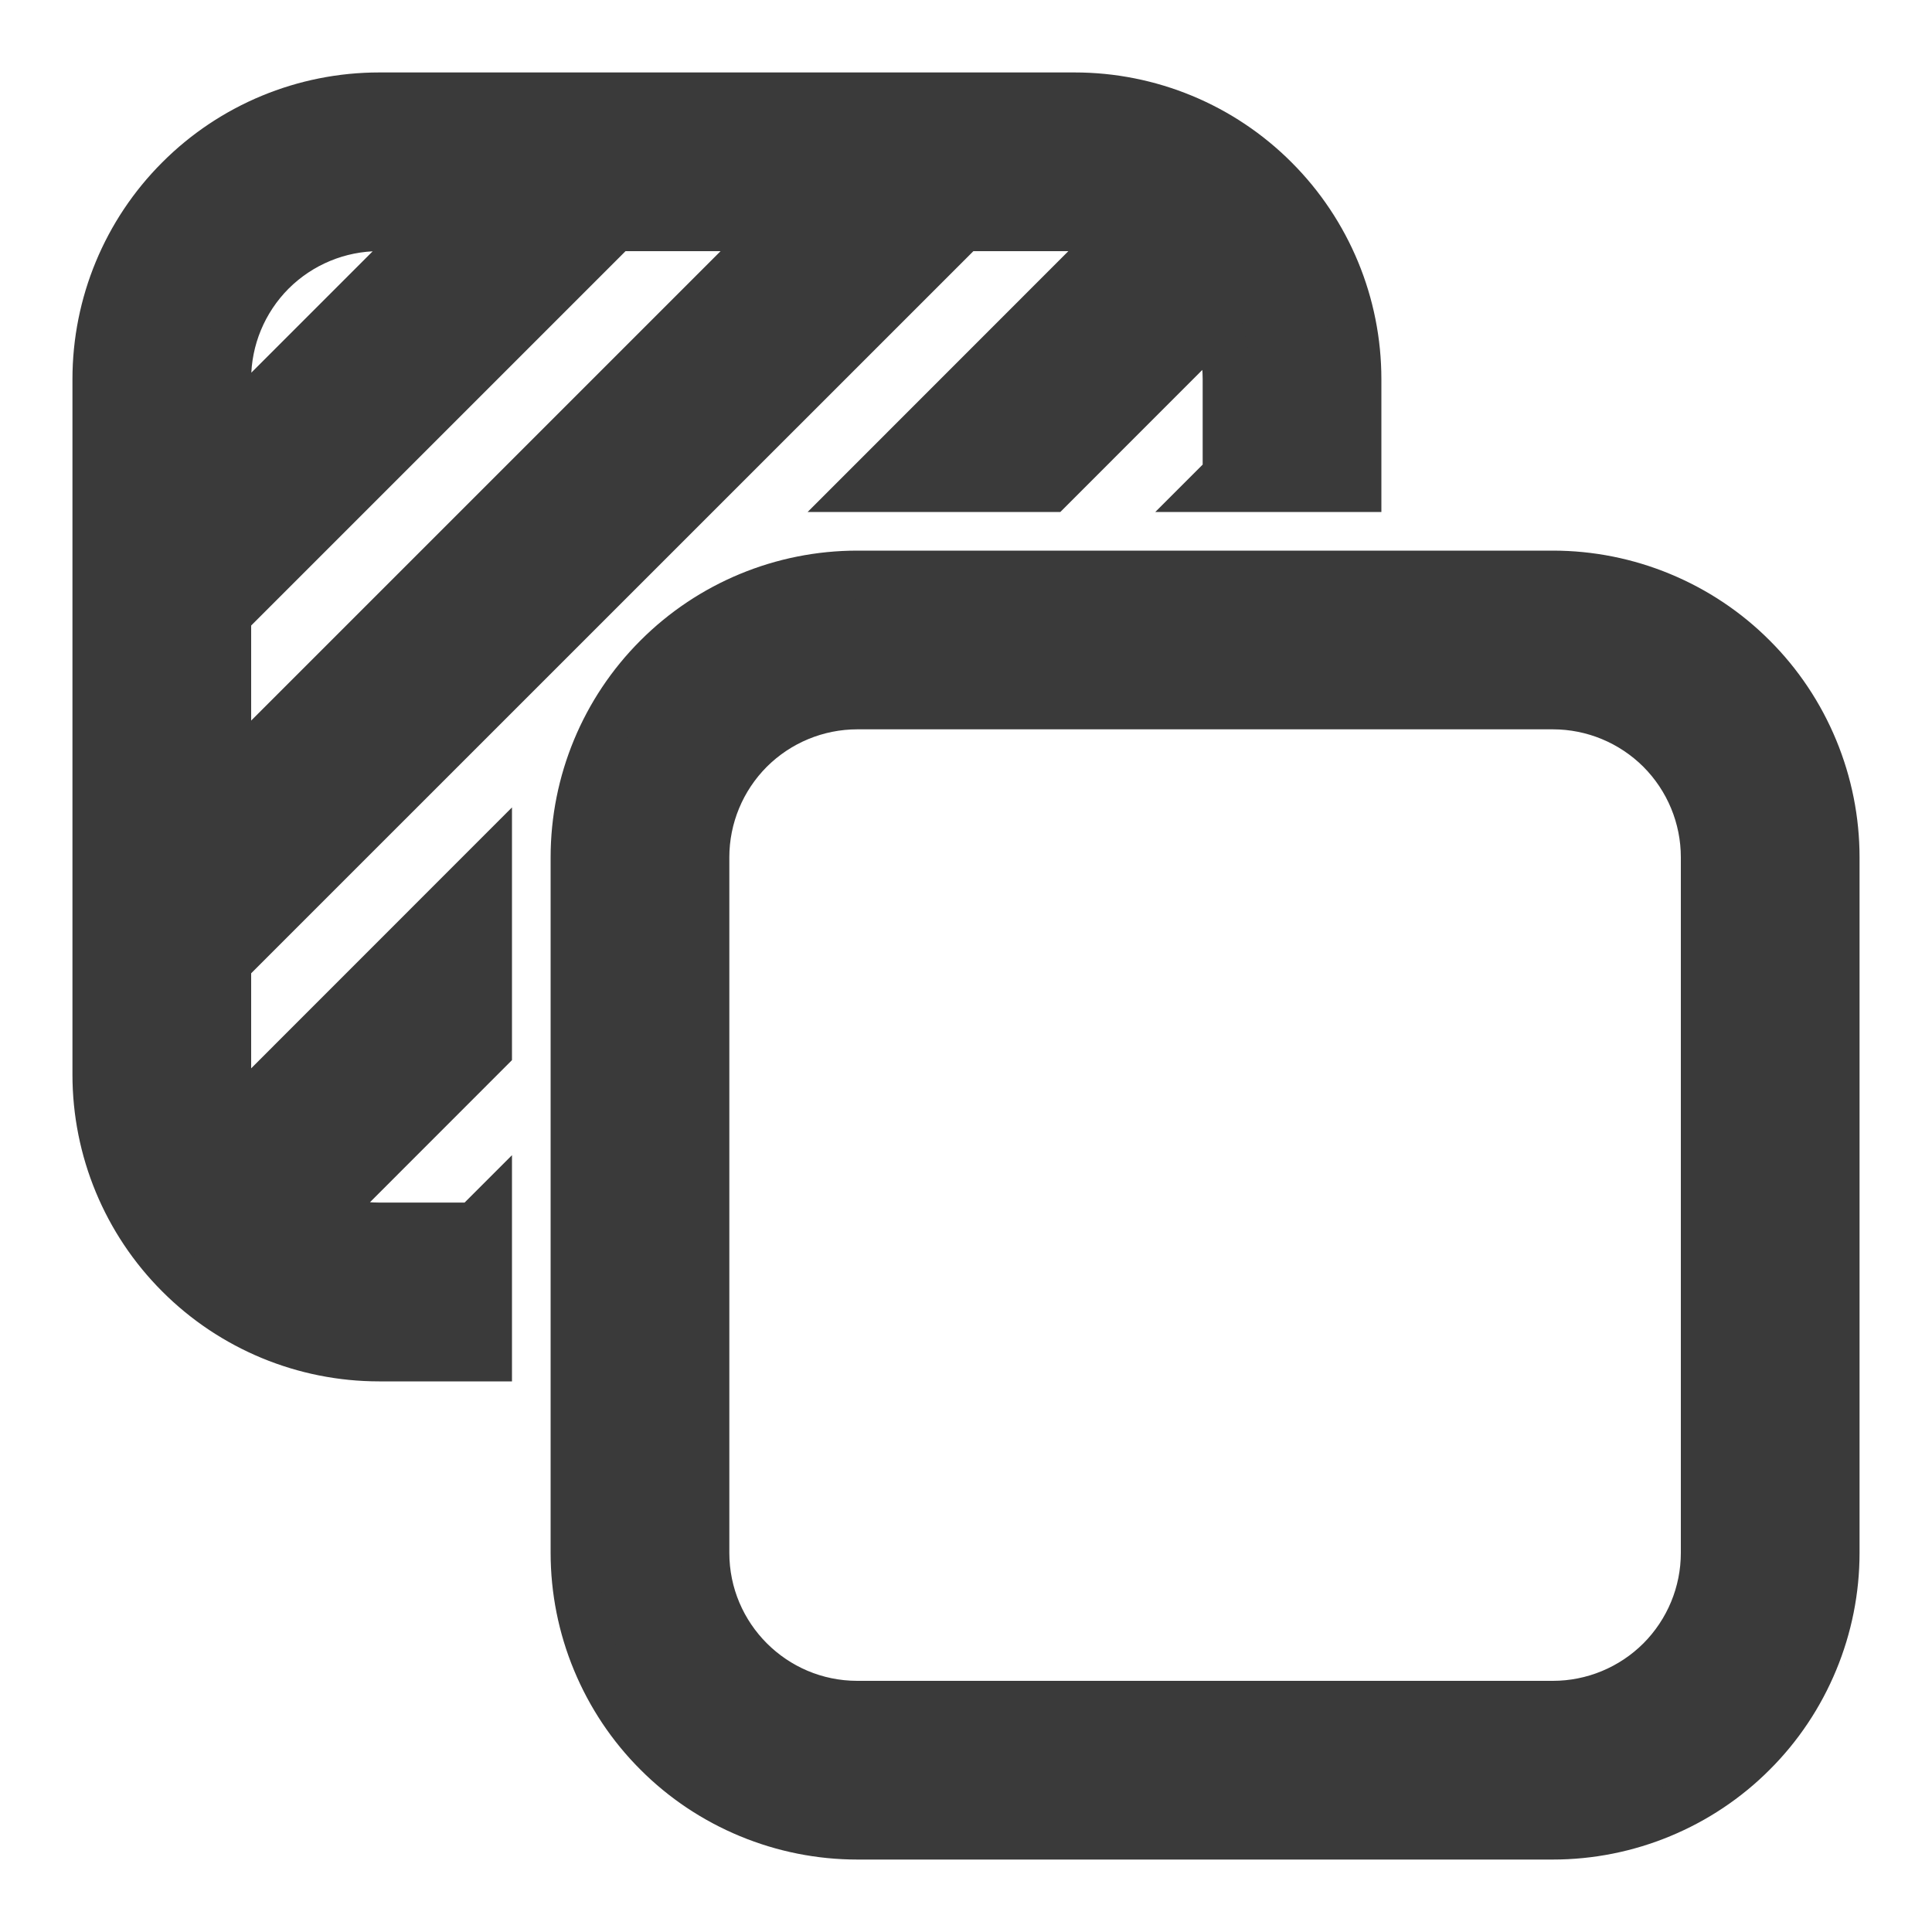 <svg width="20" height="20" viewBox="0 0 20 20" fill="none" xmlns="http://www.w3.org/2000/svg">
<path d="M5.05 14.05H3.925C3.149 14.05 2.405 13.742 1.857 13.193C1.308 12.645 1 11.901 1 11.125V3.925C1 3.149 1.308 2.405 1.857 1.857C2.405 1.308 3.149 1 3.925 1H11.125C11.901 1 12.645 1.308 13.193 1.857C13.742 2.405 14.05 3.149 14.05 3.925V5.05H12.563L12.7 4.913V3.925C12.7 3.717 12.659 3.518 12.586 3.336L10.873 5.05H8.964L11.593 2.42C11.442 2.373 11.284 2.35 11.126 2.35H9.973L2.35 9.972V11.125C2.35 11.287 2.374 11.444 2.42 11.593L5.05 8.962V10.871L3.336 12.586C3.518 12.659 3.717 12.699 3.925 12.699H4.913L5.05 12.562V14.05ZM8.063 2.35H6.372L2.35 6.372V8.063L8.063 2.35ZM4.463 2.35H3.925C3.507 2.35 3.107 2.516 2.811 2.811C2.516 3.107 2.35 3.507 2.35 3.925V4.463L4.463 2.35ZM19 16.075C19 16.459 18.924 16.84 18.777 17.194C18.63 17.549 18.415 17.872 18.143 18.143C17.872 18.415 17.549 18.63 17.194 18.777C16.84 18.924 16.459 19 16.075 19H8.875C8.491 19 8.111 18.924 7.756 18.777C7.401 18.63 7.078 18.415 6.807 18.143C6.535 17.872 6.32 17.549 6.173 17.194C6.026 16.84 5.95 16.459 5.95 16.075V8.875C5.95 8.099 6.258 7.355 6.807 6.807C7.355 6.258 8.099 5.95 8.875 5.95H16.075C16.459 5.95 16.84 6.026 17.194 6.173C17.549 6.32 17.872 6.535 18.143 6.807C18.415 7.078 18.63 7.401 18.777 7.756C18.924 8.111 19 8.491 19 8.875V16.075ZM16.075 17.65C16.493 17.65 16.893 17.484 17.189 17.189C17.484 16.893 17.65 16.493 17.65 16.075V8.875C17.65 8.457 17.484 8.057 17.189 7.761C16.893 7.466 16.493 7.3 16.075 7.3H8.875C8.457 7.3 8.057 7.466 7.761 7.761C7.466 8.057 7.3 8.457 7.3 8.875V16.075C7.3 16.944 8.006 17.65 8.875 17.65H16.075Z" fill="#3A3A3A" stroke="#3A3A3A" stroke-width="0.5"/>
</svg>
